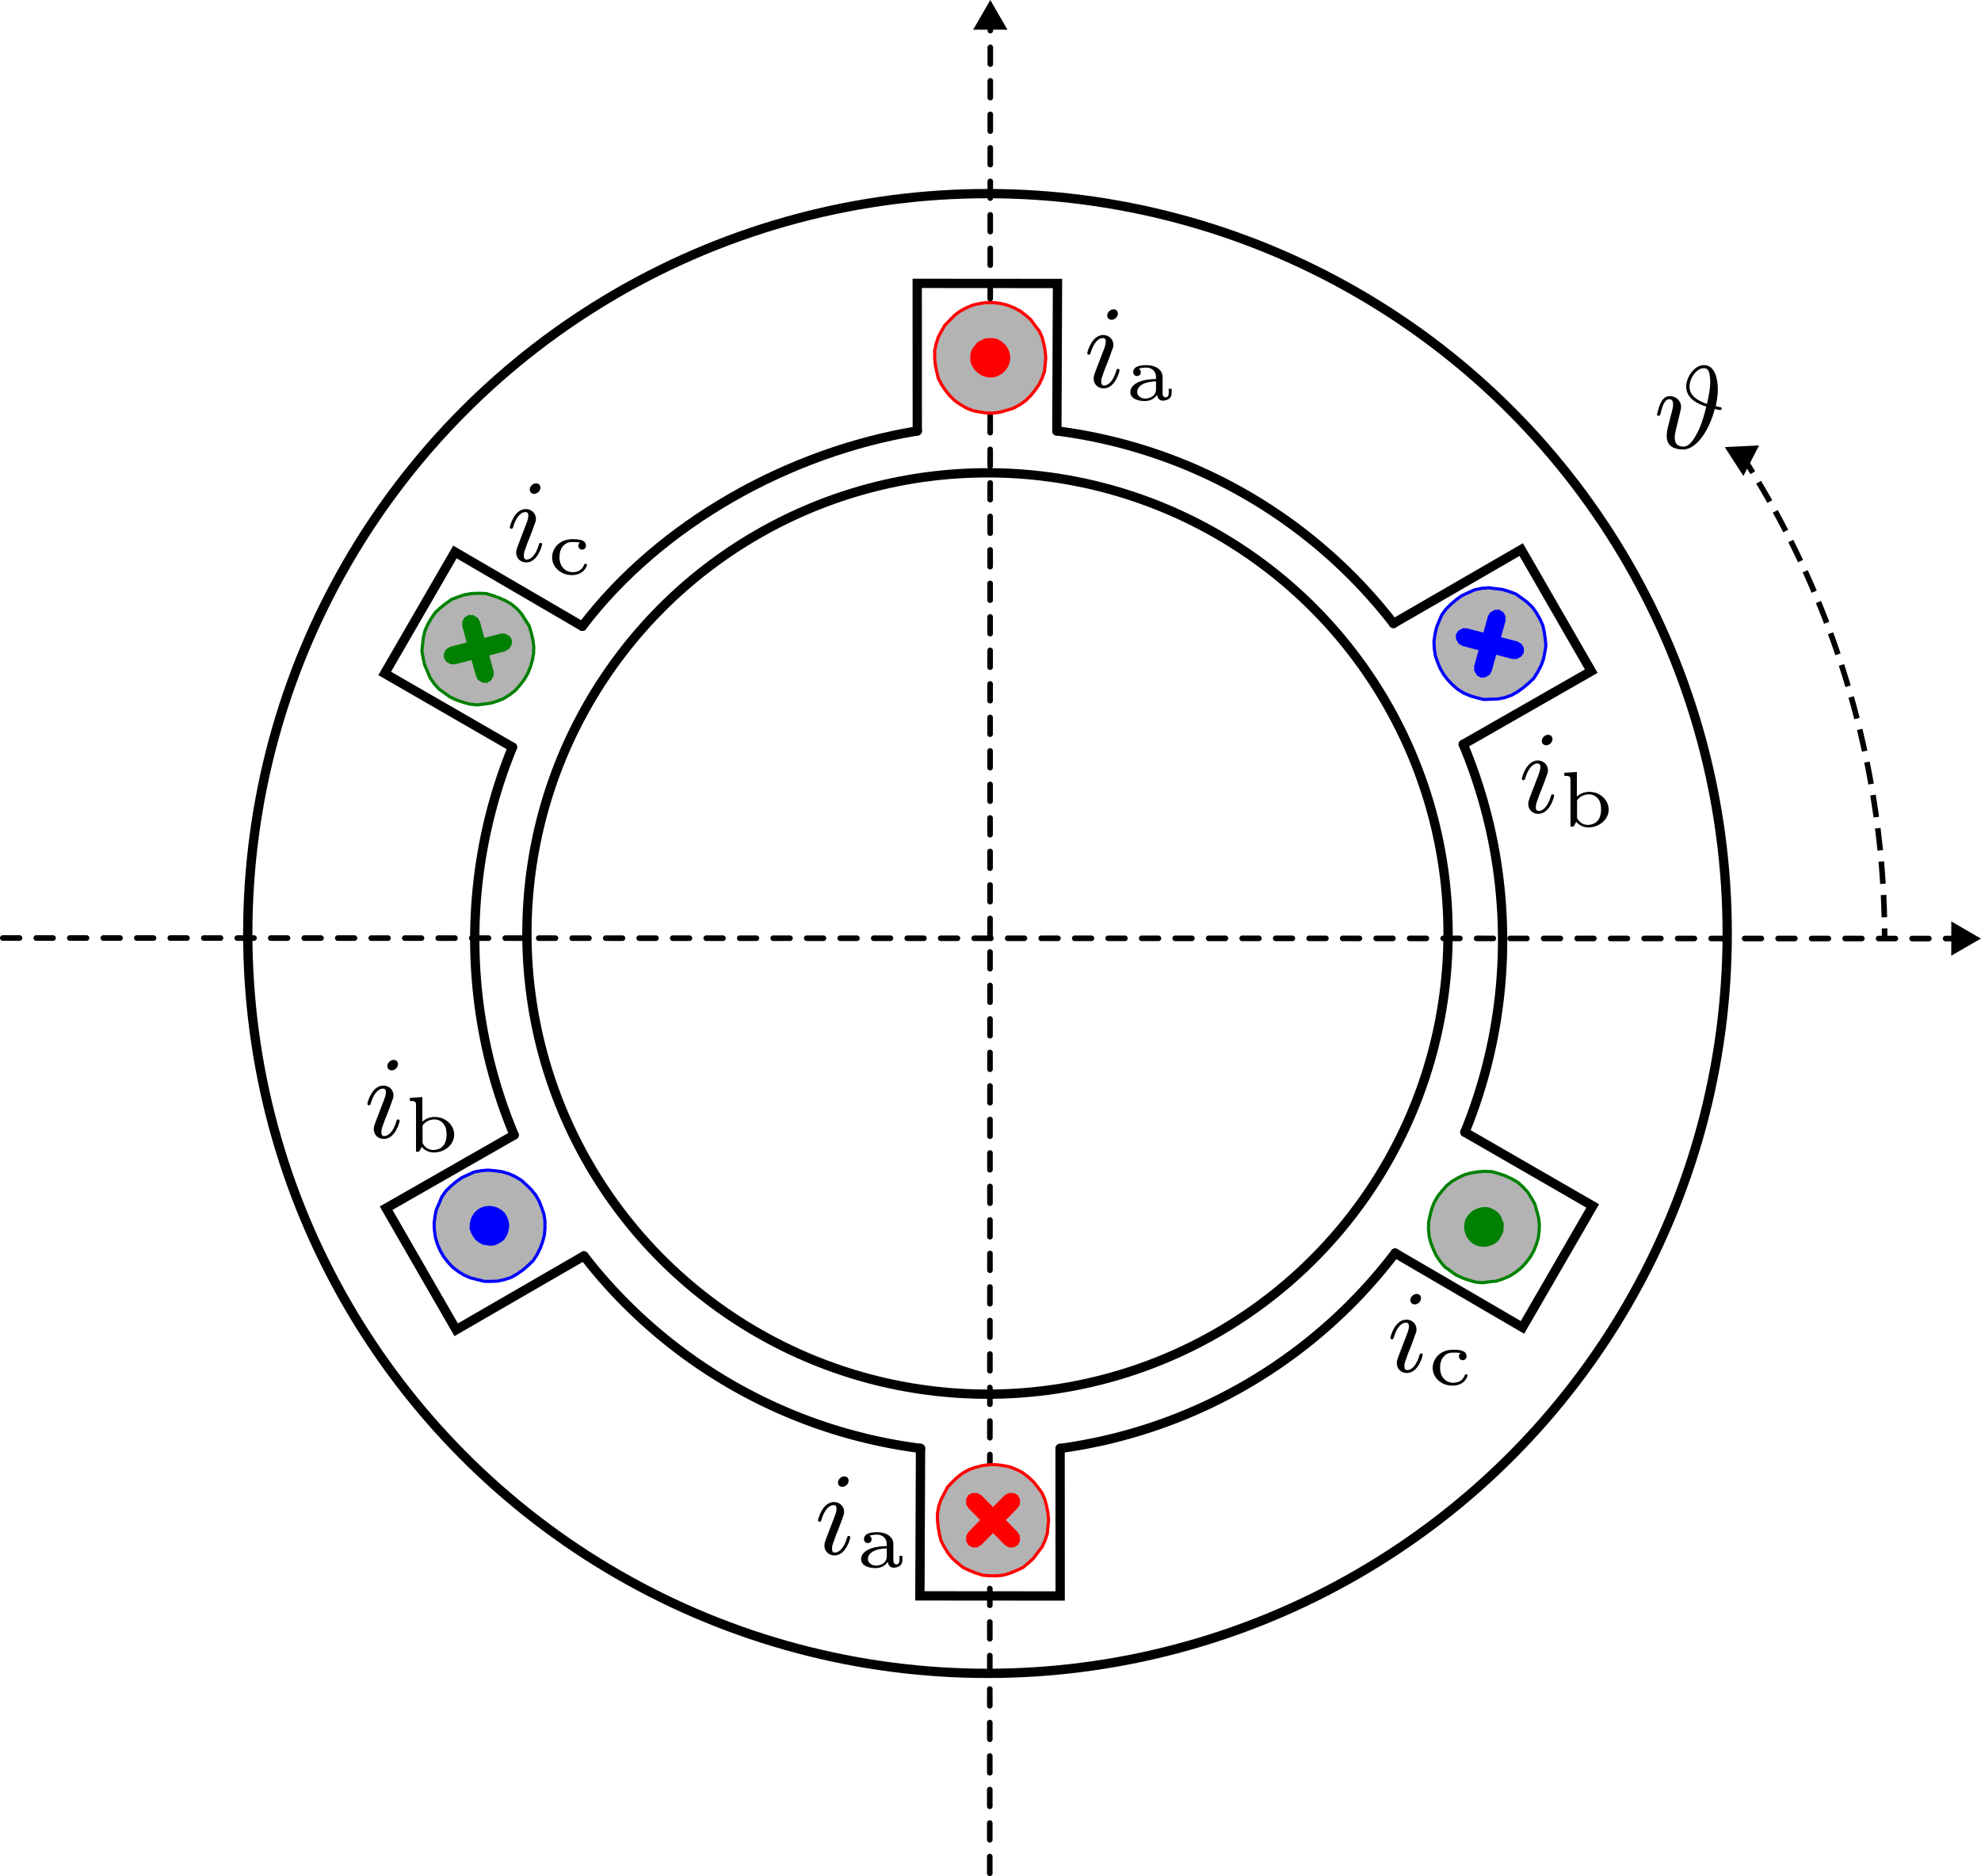 <?xml version="1.0" encoding="UTF-8" standalone="no"?>
<!-- Created with Inkscape (http://www.inkscape.org/) -->

<svg
   width="53.226mm"
   height="50.397mm"
   viewBox="0 0 53.226 50.397"
   version="1.1"
   id="svg1"
   inkscape:version="1.3.2 (091e20e, 2023-11-25, custom)"
   sodipodi:docname="Simple_three_phase_stator_lumped_coils.svg"
   xmlns:inkscape="http://www.inkscape.org/namespaces/inkscape"
   xmlns:sodipodi="http://sodipodi.sourceforge.net/DTD/sodipodi-0.dtd"
   xmlns="http://www.w3.org/2000/svg"
   xmlns:svg="http://www.w3.org/2000/svg">
  <sodipodi:namedview
     id="namedview1"
     pagecolor="#505050"
     bordercolor="#eeeeee"
     borderopacity="1"
     inkscape:showpageshadow="0"
     inkscape:pageopacity="0"
     inkscape:pagecheckerboard="0"
     inkscape:deskcolor="#505050"
     inkscape:document-units="mm"
     inkscape:zoom="3.9660774"
     inkscape:cx="6.8077341"
     inkscape:cy="67.951272"
     inkscape:window-width="2560"
     inkscape:window-height="1351"
     inkscape:window-x="-9"
     inkscape:window-y="-9"
     inkscape:window-maximized="1"
     inkscape:current-layer="g19-1"
     showgrid="false">
    <inkscape:grid
       id="grid20"
       units="px"
       originx="-68.252"
       originy="-117.543"
       spacingx="0.265"
       spacingy="0.265"
       empcolor="#0099e5"
       empopacity="0.302"
       color="#0099e5"
       opacity="0.149"
       empspacing="5"
       dotted="false"
       gridanglex="30"
       gridanglez="30"
       visible="false" />
  </sodipodi:namedview>
  <defs
     id="defs1">
    <marker
       style="overflow:visible"
       id="marker38"
       refX="0"
       refY="0"
       orient="auto-start-reverse"
       inkscape:stockid="Triangle arrow"
       markerWidth="1"
       markerHeight="1"
       viewBox="0 0 1 1"
       inkscape:isstock="true"
       inkscape:collect="always"
       preserveAspectRatio="xMidYMid">
      <path
         transform="scale(0.5)"
         style="fill:context-stroke;fill-rule:evenodd;stroke:context-stroke;stroke-width:1pt"
         d="M 5.77,0 -2.88,5 V -5 Z"
         id="path38" />
    </marker>
    <marker
       style="overflow:visible"
       id="Triangle"
       refX="0"
       refY="0"
       orient="auto-start-reverse"
       inkscape:stockid="Triangle arrow"
       markerWidth="1"
       markerHeight="1"
       viewBox="0 0 1 1"
       inkscape:isstock="true"
       inkscape:collect="always"
       preserveAspectRatio="xMidYMid">
      <path
         transform="scale(0.5)"
         style="fill:context-stroke;fill-rule:evenodd;stroke:context-stroke;stroke-width:1pt"
         d="M 5.77,0 -2.88,5 V -5 Z"
         id="path135" />
    </marker>
    <marker
       style="overflow:visible"
       id="Triangle-3"
       refX="0"
       refY="0"
       orient="auto-start-reverse"
       inkscape:stockid="Triangle arrow"
       markerWidth="1"
       markerHeight="1"
       viewBox="0 0 1 1"
       inkscape:isstock="true"
       inkscape:collect="always"
       preserveAspectRatio="xMidYMid">
      <path
         transform="scale(0.5)"
         style="fill:context-stroke;fill-rule:evenodd;stroke:context-stroke;stroke-width:1pt"
         d="M 5.77,0 -2.88,5 V -5 Z"
         id="path135-3" />
    </marker>
  </defs>
  <g
     inkscape:label="Layer 1"
     inkscape:groupmode="layer"
     id="layer1"
     transform="translate(-68.252, -117.543)">
    <path
       style="fill:none;fill-opacity:1;fill-rule:evenodd;stroke:#000000;stroke-width:0.15;stroke-linecap:round;stroke-miterlimit:3.9;stroke-dasharray:0.45, 0.45;stroke-dashoffset:0;stroke-opacity:1;marker-end:url(#Triangle)"
       d="m 68.327,142.74 52.618,0.015"
       id="path36"
       sodipodi:nodetypes="cc" />
    <path
       style="fill:none;fill-opacity:1;fill-rule:evenodd;stroke:#000000;stroke-width:0.15;stroke-linecap:round;stroke-miterlimit:3.9;stroke-dasharray:0.45, 0.45;stroke-dashoffset:0;stroke-opacity:1;marker-end:url(#Triangle-3)"
       d="m 94.845,167.865 0.015,-49.79"
       id="path36-1"
       sodipodi:nodetypes="cc" />
    <g
       inkscape:label=""
       transform="translate(109.142,137.281)"
       id="g8">
      <g
         fill="#000000"
         fill-opacity="1"
         id="g5"
         transform="matrix(0.353,0,0,0.353,-0.797,-0.701)">
        <g
           id="g2"
           transform="translate(1.993,7.909)">
          <path
             d="m 2.594,-5.594 c 0,-0.203 -0.141,-0.328 -0.328,-0.328 -0.25,0 -0.484,0.234 -0.484,0.469 0,0.172 0.125,0.328 0.328,0.328 0.25,0 0.484,-0.219 0.484,-0.469 z m 0.125,4.312 c 0,-0.047 -0.016,-0.109 -0.109,-0.109 -0.094,0 -0.109,0.047 -0.141,0.156 C 2.25,-0.5 1.891,-0.125 1.547,-0.125 1.406,-0.125 1.328,-0.203 1.328,-0.422 1.328,-0.641 1.406,-0.828 1.469,-1 1.625,-1.438 1.625,-1.453 1.75,-1.734 1.891,-2.109 2.094,-2.625 2.172,-2.875 2.25,-3.047 2.25,-3.125 2.25,-3.203 2.25,-3.719 1.844,-3.969 1.484,-3.969 c -0.875,0 -1.219,1.281 -1.219,1.391 0,0.078 0.062,0.109 0.125,0.109 0.094,0 0.109,-0.062 0.141,-0.172 0.188,-0.641 0.531,-1.094 0.922,-1.094 0.094,0 0.219,0.016 0.219,0.281 0,0.219 -0.094,0.453 -0.172,0.656 L 0.859,-1.125 C 0.797,-0.953 0.75,-0.812 0.75,-0.656 c 0,0.422 0.312,0.75 0.766,0.75 0.875,0 1.203,-1.281 1.203,-1.375 z m 0,0"
             id="path1" />
        </g>
      </g>
      <g
         fill="#000000"
         fill-opacity="1"
         id="g7"
         transform="matrix(0.353,0,0,0.353,-0.797,-0.701)">
        <g
           id="g6"
           transform="translate(5.146,8.971)">
          <path
             d="m 1.297,-4.156 -0.953,0.062 v 0.234 c 0.422,0 0.469,0.047 0.469,0.344 V 0 H 1.047 C 1.156,-0.203 1.234,-0.328 1.25,-0.359 1.453,-0.125 1.766,0.062 2.172,0.062 3,0.062 3.719,-0.531 3.719,-1.297 c 0,-0.719 -0.656,-1.344 -1.469,-1.344 -0.328,0 -0.672,0.094 -0.953,0.359 z M 1.312,-1.984 c 0.188,-0.297 0.547,-0.469 0.891,-0.469 0.328,0 0.562,0.156 0.703,0.328 0.188,0.234 0.234,0.516 0.234,0.828 0,1.141 -0.859,1.172 -1,1.172 -0.203,0 -0.5,-0.062 -0.734,-0.375 C 1.312,-0.625 1.312,-0.641 1.312,-0.75 Z m 0,0"
             id="path6" />
        </g>
      </g>
    </g>
    <g
       inkscape:label=""
       transform="translate(78.123,146.014)"
       id="g8-4">
      <g
         fill="#000000"
         fill-opacity="1"
         id="g5-1"
         transform="matrix(0.353,0,0,0.353,-0.797,-0.701)">
        <g
           id="g2-2"
           transform="translate(1.993,7.909)">
          <path
             d="m 2.594,-5.594 c 0,-0.203 -0.141,-0.328 -0.328,-0.328 -0.25,0 -0.484,0.234 -0.484,0.469 0,0.172 0.125,0.328 0.328,0.328 0.25,0 0.484,-0.219 0.484,-0.469 z m 0.125,4.312 c 0,-0.047 -0.016,-0.109 -0.109,-0.109 -0.094,0 -0.109,0.047 -0.141,0.156 C 2.25,-0.5 1.891,-0.125 1.547,-0.125 1.406,-0.125 1.328,-0.203 1.328,-0.422 1.328,-0.641 1.406,-0.828 1.469,-1 1.625,-1.438 1.625,-1.453 1.75,-1.734 1.891,-2.109 2.094,-2.625 2.172,-2.875 2.25,-3.047 2.25,-3.125 2.25,-3.203 2.25,-3.719 1.844,-3.969 1.484,-3.969 c -0.875,0 -1.219,1.281 -1.219,1.391 0,0.078 0.062,0.109 0.125,0.109 0.094,0 0.109,-0.062 0.141,-0.172 0.188,-0.641 0.531,-1.094 0.922,-1.094 0.094,0 0.219,0.016 0.219,0.281 0,0.219 -0.094,0.453 -0.172,0.656 L 0.859,-1.125 C 0.797,-0.953 0.75,-0.812 0.75,-0.656 c 0,0.422 0.312,0.75 0.766,0.75 0.875,0 1.203,-1.281 1.203,-1.375 z m 0,0"
             id="path1-1" />
        </g>
      </g>
      <g
         fill="#000000"
         fill-opacity="1"
         id="g7-1"
         transform="matrix(0.353,0,0,0.353,-0.797,-0.701)">
        <g
           id="g6-3"
           transform="translate(5.146,8.971)">
          <path
             d="m 1.297,-4.156 -0.953,0.062 v 0.234 c 0.422,0 0.469,0.047 0.469,0.344 V 0 H 1.047 C 1.156,-0.203 1.234,-0.328 1.25,-0.359 1.453,-0.125 1.766,0.062 2.172,0.062 3,0.062 3.719,-0.531 3.719,-1.297 c 0,-0.719 -0.656,-1.344 -1.469,-1.344 -0.328,0 -0.672,0.094 -0.953,0.359 z M 1.312,-1.984 c 0.188,-0.297 0.547,-0.469 0.891,-0.469 0.328,0 0.562,0.156 0.703,0.328 0.188,0.234 0.234,0.516 0.234,0.828 0,1.141 -0.859,1.172 -1,1.172 -0.203,0 -0.5,-0.062 -0.734,-0.375 C 1.312,-0.625 1.312,-0.641 1.312,-0.75 Z m 0,0"
             id="path6-7" />
        </g>
      </g>
    </g>
    <g
       inkscape:label=""
       transform="translate(137.797,122.744)"
       id="g13">
      <g
         fill="#000000"
         fill-opacity="1"
         id="g10"
         transform="matrix(0.353,0,0,0.353,-56.644,7.082)">
        <g
           id="g9"
           transform="translate(1.993,7.909)">
          <path
             d="m 2.594,-5.594 c 0,-0.203 -0.141,-0.328 -0.328,-0.328 -0.25,0 -0.484,0.234 -0.484,0.469 0,0.172 0.125,0.328 0.328,0.328 0.25,0 0.484,-0.219 0.484,-0.469 z m 0.125,4.312 c 0,-0.047 -0.016,-0.109 -0.109,-0.109 -0.094,0 -0.109,0.047 -0.141,0.156 C 2.25,-0.5 1.891,-0.125 1.547,-0.125 1.406,-0.125 1.328,-0.203 1.328,-0.422 1.328,-0.641 1.406,-0.828 1.469,-1 1.625,-1.438 1.625,-1.453 1.75,-1.734 1.891,-2.109 2.094,-2.625 2.172,-2.875 2.25,-3.047 2.25,-3.125 2.25,-3.203 2.25,-3.719 1.844,-3.969 1.484,-3.969 c -0.875,0 -1.219,1.281 -1.219,1.391 0,0.078 0.062,0.109 0.125,0.109 0.094,0 0.109,-0.062 0.141,-0.172 0.188,-0.641 0.531,-1.094 0.922,-1.094 0.094,0 0.219,0.016 0.219,0.281 0,0.219 -0.094,0.453 -0.172,0.656 L 0.859,-1.125 C 0.797,-0.953 0.75,-0.812 0.75,-0.656 c 0,0.422 0.312,0.75 0.766,0.75 0.875,0 1.203,-1.281 1.203,-1.375 z m 0,0"
             id="path8" />
        </g>
      </g>
      <g
         fill="#000000"
         fill-opacity="1"
         id="g12"
         transform="matrix(0.353,0,0,0.353,-56.644,7.082)">
        <g
           id="g11"
           transform="translate(5.146,8.905)">
          <path
             d="m 2.453,-2.406 c -0.062,0.031 -0.125,0.109 -0.125,0.234 0,0.156 0.109,0.297 0.281,0.297 0.188,0 0.297,-0.141 0.297,-0.297 0,-0.484 -0.625,-0.5 -1.016,-0.5 -1.094,0 -1.562,0.797 -1.562,1.375 0,0.75 0.656,1.359 1.5,1.359 0.953,0 1.156,-0.719 1.156,-0.781 0,-0.078 -0.094,-0.078 -0.109,-0.078 -0.078,0 -0.094,0.031 -0.109,0.078 -0.047,0.094 -0.109,0.266 -0.312,0.406 -0.125,0.094 -0.328,0.156 -0.562,0.156 -0.453,0 -1,-0.328 -1,-1.141 0,-0.266 0.047,-0.594 0.266,-0.844 0.266,-0.312 0.578,-0.312 0.766,-0.312 0.172,0 0.375,0 0.531,0.047 z m 0,0"
             id="path10" />
        </g>
      </g>
      <g
         fill="#000000"
         fill-opacity="1"
         id="g10-6"
         transform="matrix(0.353,0,0,0.353,-32.984,28.856)">
        <g
           id="g9-4"
           transform="translate(1.993,7.909)">
          <path
             d="m 2.594,-5.594 c 0,-0.203 -0.141,-0.328 -0.328,-0.328 -0.25,0 -0.484,0.234 -0.484,0.469 0,0.172 0.125,0.328 0.328,0.328 0.25,0 0.484,-0.219 0.484,-0.469 z m 0.125,4.312 c 0,-0.047 -0.016,-0.109 -0.109,-0.109 -0.094,0 -0.109,0.047 -0.141,0.156 C 2.25,-0.5 1.891,-0.125 1.547,-0.125 1.406,-0.125 1.328,-0.203 1.328,-0.422 1.328,-0.641 1.406,-0.828 1.469,-1 1.625,-1.438 1.625,-1.453 1.75,-1.734 1.891,-2.109 2.094,-2.625 2.172,-2.875 2.25,-3.047 2.25,-3.125 2.25,-3.203 2.25,-3.719 1.844,-3.969 1.484,-3.969 c -0.875,0 -1.219,1.281 -1.219,1.391 0,0.078 0.062,0.109 0.125,0.109 0.094,0 0.109,-0.062 0.141,-0.172 0.188,-0.641 0.531,-1.094 0.922,-1.094 0.094,0 0.219,0.016 0.219,0.281 0,0.219 -0.094,0.453 -0.172,0.656 L 0.859,-1.125 C 0.797,-0.953 0.75,-0.812 0.75,-0.656 c 0,0.422 0.312,0.75 0.766,0.75 0.875,0 1.203,-1.281 1.203,-1.375 z m 0,0"
             id="path8-5" />
        </g>
      </g>
      <g
         fill="#000000"
         fill-opacity="1"
         id="g12-6"
         transform="matrix(0.353,0,0,0.353,-32.984,28.856)">
        <g
           id="g11-8"
           transform="translate(5.146,8.905)">
          <path
             d="m 2.453,-2.406 c -0.062,0.031 -0.125,0.109 -0.125,0.234 0,0.156 0.109,0.297 0.281,0.297 0.188,0 0.297,-0.141 0.297,-0.297 0,-0.484 -0.625,-0.5 -1.016,-0.5 -1.094,0 -1.562,0.797 -1.562,1.375 0,0.75 0.656,1.359 1.5,1.359 0.953,0 1.156,-0.719 1.156,-0.781 0,-0.078 -0.094,-0.078 -0.109,-0.078 -0.078,0 -0.094,0.031 -0.109,0.078 -0.047,0.094 -0.109,0.266 -0.312,0.406 -0.125,0.094 -0.328,0.156 -0.562,0.156 -0.453,0 -1,-0.328 -1,-1.141 0,-0.266 0.047,-0.594 0.266,-0.844 0.266,-0.312 0.578,-0.312 0.766,-0.312 0.172,0 0.375,0 0.531,0.047 z m 0,0"
             id="path10-9" />
        </g>
      </g>
    </g>
    <g
       inkscape:label=""
       transform="translate(97.465,125.852)"
       id="g18">
      <g
         fill="#000000"
         fill-opacity="1"
         id="g15"
         transform="matrix(0.353,0,0,0.353,-0.797,-0.701)">
        <g
           id="g14"
           transform="translate(1.993,7.909)">
          <path
             d="m 2.594,-5.594 c 0,-0.203 -0.141,-0.328 -0.328,-0.328 -0.25,0 -0.484,0.234 -0.484,0.469 0,0.172 0.125,0.328 0.328,0.328 0.25,0 0.484,-0.219 0.484,-0.469 z m 0.125,4.312 c 0,-0.047 -0.016,-0.109 -0.109,-0.109 -0.094,0 -0.109,0.047 -0.141,0.156 C 2.25,-0.5 1.891,-0.125 1.547,-0.125 1.406,-0.125 1.328,-0.203 1.328,-0.422 1.328,-0.641 1.406,-0.828 1.469,-1 1.625,-1.438 1.625,-1.453 1.75,-1.734 1.891,-2.109 2.094,-2.625 2.172,-2.875 2.25,-3.047 2.25,-3.125 2.25,-3.203 2.25,-3.719 1.844,-3.969 1.484,-3.969 c -0.875,0 -1.219,1.281 -1.219,1.391 0,0.078 0.062,0.109 0.125,0.109 0.094,0 0.109,-0.062 0.141,-0.172 0.188,-0.641 0.531,-1.094 0.922,-1.094 0.094,0 0.219,0.016 0.219,0.281 0,0.219 -0.094,0.453 -0.172,0.656 L 0.859,-1.125 C 0.797,-0.953 0.75,-0.812 0.75,-0.656 c 0,0.422 0.312,0.75 0.766,0.75 0.875,0 1.203,-1.281 1.203,-1.375 z m 0,0"
             id="path13" />
        </g>
      </g>
      <g
         fill="#000000"
         fill-opacity="1"
         id="g17"
         transform="matrix(0.353,0,0,0.353,-0.797,-0.701)">
        <g
           id="g16"
           transform="translate(5.146,8.905)">
          <path
             d="m 2.844,-1.781 c 0,-0.562 -0.562,-0.891 -1.234,-0.891 -0.297,0 -1,0.031 -1,0.531 0,0.172 0.109,0.297 0.297,0.297 0.172,0 0.281,-0.125 0.281,-0.281 0,-0.109 -0.047,-0.219 -0.156,-0.266 0.203,-0.094 0.5,-0.094 0.562,-0.094 0.422,0 0.75,0.266 0.75,0.719 v 0.156 c -0.266,0 -0.75,0.016 -1.188,0.172 -0.391,0.141 -0.766,0.406 -0.766,0.812 0,0.531 0.625,0.688 1.094,0.688 0.5,0 0.797,-0.25 0.938,-0.484 0.031,0.312 0.234,0.453 0.438,0.453 0.031,0 0.672,0 0.672,-0.562 V -0.875 H 3.312 v 0.328 c 0,0.062 0,0.328 -0.234,0.328 -0.234,0 -0.234,-0.266 -0.234,-0.328 z m -0.5,0.938 c 0,0.609 -0.609,0.719 -0.812,0.719 -0.312,0 -0.625,-0.203 -0.625,-0.5 0,-0.344 0.328,-0.781 1.438,-0.812 z m 0,0"
             id="path15" />
        </g>
      </g>
    </g>
    <g
       inkscape:label=""
       transform="translate(90.231,157.202)"
       id="g18-8">
      <g
         fill="#000000"
         fill-opacity="1"
         id="g15-0"
         transform="matrix(0.353,0,0,0.353,-0.797,-0.701)">
        <g
           id="g14-9"
           transform="translate(1.993,7.909)">
          <path
             d="m 2.594,-5.594 c 0,-0.203 -0.141,-0.328 -0.328,-0.328 -0.25,0 -0.484,0.234 -0.484,0.469 0,0.172 0.125,0.328 0.328,0.328 0.25,0 0.484,-0.219 0.484,-0.469 z m 0.125,4.312 c 0,-0.047 -0.016,-0.109 -0.109,-0.109 -0.094,0 -0.109,0.047 -0.141,0.156 C 2.25,-0.5 1.891,-0.125 1.547,-0.125 1.406,-0.125 1.328,-0.203 1.328,-0.422 1.328,-0.641 1.406,-0.828 1.469,-1 1.625,-1.438 1.625,-1.453 1.75,-1.734 1.891,-2.109 2.094,-2.625 2.172,-2.875 2.25,-3.047 2.25,-3.125 2.25,-3.203 2.25,-3.719 1.844,-3.969 1.484,-3.969 c -0.875,0 -1.219,1.281 -1.219,1.391 0,0.078 0.062,0.109 0.125,0.109 0.094,0 0.109,-0.062 0.141,-0.172 0.188,-0.641 0.531,-1.094 0.922,-1.094 0.094,0 0.219,0.016 0.219,0.281 0,0.219 -0.094,0.453 -0.172,0.656 L 0.859,-1.125 C 0.797,-0.953 0.75,-0.812 0.75,-0.656 c 0,0.422 0.312,0.75 0.766,0.75 0.875,0 1.203,-1.281 1.203,-1.375 z m 0,0"
             id="path13-3" />
        </g>
      </g>
      <g
         fill="#000000"
         fill-opacity="1"
         id="g17-0"
         transform="matrix(0.353,0,0,0.353,-0.797,-0.701)">
        <g
           id="g16-2"
           transform="translate(5.146,8.905)">
          <path
             d="m 2.844,-1.781 c 0,-0.562 -0.562,-0.891 -1.234,-0.891 -0.297,0 -1,0.031 -1,0.531 0,0.172 0.109,0.297 0.297,0.297 0.172,0 0.281,-0.125 0.281,-0.281 0,-0.109 -0.047,-0.219 -0.156,-0.266 0.203,-0.094 0.5,-0.094 0.562,-0.094 0.422,0 0.75,0.266 0.75,0.719 v 0.156 c -0.266,0 -0.75,0.016 -1.188,0.172 -0.391,0.141 -0.766,0.406 -0.766,0.812 0,0.531 0.625,0.688 1.094,0.688 0.5,0 0.797,-0.25 0.938,-0.484 0.031,0.312 0.234,0.453 0.438,0.453 0.031,0 0.672,0 0.672,-0.562 V -0.875 H 3.312 v 0.328 c 0,0.062 0,0.328 -0.234,0.328 -0.234,0 -0.234,-0.266 -0.234,-0.328 z m -0.5,0.938 c 0,0.609 -0.609,0.719 -0.812,0.719 -0.312,0 -0.625,-0.203 -0.625,-0.5 0,-0.344 0.328,-0.781 1.438,-0.812 z m 0,0"
             id="path15-0" />
        </g>
      </g>
    </g>
    <circle
       style="fill:none;fill-opacity:1;fill-rule:nonzero;stroke:#000000;stroke-width:0.25;stroke-linecap:square;stroke-miterlimit:3.9;stroke-dasharray:none;stroke-opacity:1"
       id="path18"
       cx="94.784"
       cy="142.619"
       r="19.875" />
    <path
       style="fill:none;fill-opacity:1;fill-rule:nonzero;stroke:#000000;stroke-width:0.15;stroke-linecap:square;stroke-miterlimit:3.9;stroke-dasharray:0.45, 0.45;stroke-dashoffset:0;stroke-opacity:1;marker-start:url(#marker38)"
       id="path18-61"
       sodipodi:type="arc"
       sodipodi:cx="95.013313"
       sodipodi:cy="142.7532"
       sodipodi:rx="23.875"
       sodipodi:ry="23.875"
       sodipodi:start="5.7095774"
       sodipodi:end="6.277765"
       sodipodi:arc-type="arc"
       d="m 115.067,129.797 a 23.875,23.875 0 0 1 3.821,12.827"
       sodipodi:open="true" />
    <circle
       style="fill:none;fill-rule:evenodd;stroke:#000000;stroke-width:0.25;stroke-linecap:square;stroke-miterlimit:3.9;stroke-dasharray:none;stroke-opacity:1"
       id="path18-6"
       cx="94.784"
       cy="142.619"
       r="12.375" />
    <g
       id="g19"
       transform="translate(0.044,-0.432)">
      <g
         id="g302"
         transform="matrix(0.265,0,0,0.265,31.319,96.644)"
         style="stroke:#ff0000;stroke-opacity:1">
        <path
           id="path302"
           d="m 300.6,256.82 v 0.53 l 0.1,0.49 0.17,0.55 0.25,0.47 0.25,0.43 0.38,0.39 0.37,0.38 0.43,0.32 0.47,0.25 0.48,0.2 0.52,0.12 0.53,0.07 h 0.52 l 0.55,-0.07 0.5,-0.12 0.5,-0.2 0.48,-0.25 0.42,-0.32 0.38,-0.33 0.32,-0.44 0.33,-0.43 0.22,-0.47 0.13,-0.5 0.1,-0.54 0.05,-0.53 -0.05,-0.52 -0.05,-0.52 -0.18,-0.5 -0.22,-0.47 -0.33,-0.47 -0.32,-0.4 -0.38,-0.37 -0.42,-0.3 -0.48,-0.27 -0.47,-0.15 -0.53,-0.15 -0.52,-0.08 h -0.53 l -0.55,0.08 -0.5,0.1 -0.5,0.2 -0.47,0.27 -0.43,0.3 -0.37,0.37 -0.33,0.4 -0.3,0.45 -0.25,0.49 -0.12,0.5 -0.1,0.5 z"
           style="fill:#b3b3b3;fill-opacity:1;fill-rule:evenodd;stroke:#ff0000;stroke-width:0.24;stroke-linecap:butt;stroke-linejoin:round;stroke-miterlimit:8;stroke-dasharray:none;stroke-opacity:1"
           transform="matrix(1.333,0,0,-1.333,-166.729,459.107)" />
      </g>
      <g
         id="g407"
         transform="matrix(0.265,0,0,0.265,31.275,96.67)"
         style="fill:#ff0000;fill-opacity:1;stroke:#ff0000;stroke-opacity:1">
        <path
           id="path407"
           d="m 303.55,256.92 0.02,0.3 0.1,0.27 0.18,0.24 0.2,0.25 0.27,0.15 0.27,0.12 0.3,0.02 h 0.3 l 0.29,-0.07 0.28,-0.17 0.22,-0.2 0.17,-0.22 0.13,-0.27 0.07,-0.29 v -0.3 l -0.07,-0.29 -0.13,-0.27 -0.17,-0.22 -0.22,-0.2 -0.28,-0.15 -0.29,-0.1 h -0.3 l -0.3,0.05 -0.27,0.1 -0.27,0.2 -0.2,0.19 -0.18,0.27 -0.1,0.25 z"
           style="fill:#ff0000;fill-opacity:1;fill-rule:evenodd;stroke:#ff0000;stroke-width:0.24;stroke-linecap:butt;stroke-linejoin:round;stroke-miterlimit:8;stroke-dasharray:none;stroke-opacity:1"
           transform="matrix(1.333,0,0,-1.333,-166.729,459.107)" />
      </g>
    </g>
    <g
       id="g20"
       transform="translate(-5.363,23.393)"
       style="stroke:#ff0000;stroke-opacity:1">
      <g
         id="g403"
         transform="matrix(0.265,0,0,0.265,36.801,78.461)"
         style="stroke:#ff0000;stroke-opacity:1">
        <path
           id="path403"
           d="m 300.6,184.41 v 0.5 l 0.1,0.56 0.17,0.5 0.25,0.47 0.25,0.48 0.38,0.4 0.37,0.35 0.43,0.33 0.47,0.25 0.48,0.17 0.52,0.13 0.53,0.07 h 0.52 l 0.55,-0.07 0.5,-0.1 0.5,-0.2 0.48,-0.25 0.42,-0.33 0.38,-0.35 0.32,-0.4 0.33,-0.45 0.22,-0.5 0.13,-0.5 0.1,-0.51 0.05,-0.55 -0.05,-0.52 -0.05,-0.53 -0.18,-0.53 -0.22,-0.47 -0.33,-0.43 -0.32,-0.43 -0.38,-0.35 -0.42,-0.35 -0.48,-0.22 -0.47,-0.2 -0.53,-0.16 -0.52,-0.05 h -0.53 l -0.55,0.05 -0.5,0.16 -0.5,0.2 -0.47,0.22 -0.43,0.35 -0.37,0.33 -0.33,0.4 -0.3,0.48 -0.25,0.47 -0.12,0.5 -0.1,0.56 z"
           style="fill:#b3b3b3;fill-opacity:1;fill-rule:evenodd;stroke:#ff0000;stroke-width:0.24;stroke-linecap:butt;stroke-linejoin:round;stroke-miterlimit:8;stroke-dasharray:none;stroke-opacity:1"
           transform="matrix(1.333,0,0,-1.333,-166.729,459.107)" />
      </g>
      <g
         id="g421"
         transform="matrix(0.265,0,0,0.265,36.748,78.417)"
         style="fill:#ff0000;fill-opacity:1;stroke:#ff0000;stroke-opacity:1">
        <path
           id="path421"
           d="m 306.78,183.27 v 0 l 0.02,-0.1 0.08,-0.07 0.02,-0.1 v -0.1 -0.05 -0.1 l -0.02,-0.1 -0.08,-0.08 -0.02,-0.1 -0.1,-0.05 -0.08,-0.05 -0.09,-0.05 h -0.1 -0.08 -0.1 l -0.1,0.05 -0.07,0.05 -0.1,0.05 -2.79,2.83 -0.02,0.1 -0.08,0.05 -0.02,0.1 v 0.12 0.05 0.1 l 0.02,0.1 0.08,0.08 0.02,0.1 0.1,0.02 0.08,0.08 0.09,0.02 h 0.1 0.08 0.1 l 0.09,-0.02 0.08,-0.08 0.1,-0.02 z"
           style="fill:#ff0000;fill-opacity:1;fill-rule:evenodd;stroke:#ff0000;stroke-width:0.24;stroke-linecap:butt;stroke-linejoin:round;stroke-miterlimit:8;stroke-dasharray:none;stroke-opacity:1"
           transform="matrix(1.333,0,0,-1.333,-166.729,459.107)" />
      </g>
      <g
         id="g422"
         transform="matrix(0.265,0,0,0.265,36.748,78.417)"
         style="stroke:#ff0000;stroke-opacity:1">
        <path
           id="path422"
           d="m 305.96,186.1 v 0 l 0.1,0.02 0.07,0.08 0.1,0.02 h 0.1 0.08 0.1 l 0.09,-0.02 0.08,-0.08 0.1,-0.02 0.02,-0.1 0.08,-0.08 0.02,-0.1 v -0.1 -0.05 -0.12 l -0.02,-0.1 -0.08,-0.05 -0.02,-0.1 -2.79,-2.83 -0.1,-0.05 -0.08,-0.05 -0.09,-0.05 h -0.1 -0.08 -0.1 l -0.09,0.05 -0.08,0.05 -0.1,0.05 -0.02,0.1 -0.08,0.08 -0.02,0.1 v 0.1 0.05 0.1 l 0.02,0.1 0.08,0.07 0.02,0.1 z"
           style="fill:#ff0000;fill-opacity:1;fill-rule:evenodd;stroke:#ff0000;stroke-width:0.24;stroke-linecap:butt;stroke-linejoin:round;stroke-miterlimit:8;stroke-dasharray:none;stroke-opacity:1"
           transform="matrix(1.333,0,0,-1.333,-166.729,459.107)" />
      </g>
    </g>
    <g
       id="g19-1"
       transform="matrix(-0.5 -0.866 0.866 -0.5 18.323 296.372)"
       style="stroke:#4300ff;stroke-opacity:1">
      <g
         id="g302-0"
         transform="matrix(0.265,0,0,0.265,31.319,96.644)"
         style="stroke:#0000ff;stroke-opacity:1">
        <path
           id="path302-1"
           d="m 300.6,256.82 v 0.53 l 0.1,0.49 0.17,0.55 0.25,0.47 0.25,0.43 0.38,0.39 0.37,0.38 0.43,0.32 0.47,0.25 0.48,0.2 0.52,0.12 0.53,0.07 h 0.52 l 0.55,-0.07 0.5,-0.12 0.5,-0.2 0.48,-0.25 0.42,-0.32 0.38,-0.33 0.32,-0.44 0.33,-0.43 0.22,-0.47 0.13,-0.5 0.1,-0.54 0.05,-0.53 -0.05,-0.52 -0.05,-0.52 -0.18,-0.5 -0.22,-0.47 -0.33,-0.47 -0.32,-0.4 -0.38,-0.37 -0.42,-0.3 -0.48,-0.27 -0.47,-0.15 -0.53,-0.15 -0.52,-0.08 h -0.53 l -0.55,0.08 -0.5,0.1 -0.5,0.2 -0.47,0.27 -0.43,0.3 -0.37,0.37 -0.33,0.4 -0.3,0.45 -0.25,0.49 -0.12,0.5 -0.1,0.5 z"
           style="fill:#b3b3b3;fill-opacity:1;fill-rule:evenodd;stroke:#0000ff;stroke-width:0.24;stroke-linecap:butt;stroke-linejoin:round;stroke-miterlimit:8;stroke-dasharray:none;stroke-opacity:1"
           transform="matrix(1.333,0,0,-1.333,-166.729,459.107)" />
      </g>
      <g
         id="g407-1"
         transform="matrix(0.265,0,0,0.265,31.275,96.67)"
         style="fill:#0000ff;fill-opacity:1;stroke:#0000ff;stroke-opacity:1">
        <path
           id="path407-7"
           d="m 303.55,256.92 0.02,0.3 0.1,0.27 0.18,0.24 0.2,0.25 0.27,0.15 0.27,0.12 0.3,0.02 h 0.3 l 0.29,-0.07 0.28,-0.17 0.22,-0.2 0.17,-0.22 0.13,-0.27 0.07,-0.29 v -0.3 l -0.07,-0.29 -0.13,-0.27 -0.17,-0.22 -0.22,-0.2 -0.28,-0.15 -0.29,-0.1 h -0.3 l -0.3,0.05 -0.27,0.1 -0.27,0.2 -0.2,0.19 -0.18,0.27 -0.1,0.25 z"
           style="fill:#0000ff;fill-opacity:1;fill-rule:evenodd;stroke:#0000ff;stroke-width:0.24;stroke-linecap:butt;stroke-linejoin:round;stroke-miterlimit:8;stroke-dasharray:none;stroke-opacity:1"
           transform="matrix(1.333,0,0,-1.333,-166.729,459.107)" />
      </g>
    </g>
    <g
       id="g20-5"
       transform="rotate(-120,104.245,132.603)">
      <g
         id="g403-1"
         transform="matrix(0.265,0,0,0.265,36.801,78.461)"
         style="stroke:#0000ff;stroke-opacity:1">
        <path
           id="path403-2"
           d="m 300.6,184.41 v 0.5 l 0.1,0.56 0.17,0.5 0.25,0.47 0.25,0.48 0.38,0.4 0.37,0.35 0.43,0.33 0.47,0.25 0.48,0.17 0.52,0.13 0.53,0.07 h 0.52 l 0.55,-0.07 0.5,-0.1 0.5,-0.2 0.48,-0.25 0.42,-0.33 0.38,-0.35 0.32,-0.4 0.33,-0.45 0.22,-0.5 0.13,-0.5 0.1,-0.51 0.05,-0.55 -0.05,-0.52 -0.05,-0.53 -0.18,-0.53 -0.22,-0.47 -0.33,-0.43 -0.32,-0.43 -0.38,-0.35 -0.42,-0.35 -0.48,-0.22 -0.47,-0.2 -0.53,-0.16 -0.52,-0.05 h -0.53 l -0.55,0.05 -0.5,0.16 -0.5,0.2 -0.47,0.22 -0.43,0.35 -0.37,0.33 -0.33,0.4 -0.3,0.48 -0.25,0.47 -0.12,0.5 -0.1,0.56 z"
           style="fill:#b3b3b3;fill-opacity:1;fill-rule:evenodd;stroke:#0000ff;stroke-width:0.24;stroke-linecap:butt;stroke-linejoin:round;stroke-miterlimit:8;stroke-dasharray:none;stroke-opacity:1"
           transform="matrix(1.333,0,0,-1.333,-166.729,459.107)" />
      </g>
      <g
         id="g421-3"
         transform="matrix(0.265,0,0,0.265,36.748,78.417)"
         style="fill:#0000ff;fill-opacity:1;stroke:#0000ff;stroke-opacity:1">
        <path
           id="path421-0"
           d="m 306.78,183.27 v 0 l 0.02,-0.1 0.08,-0.07 0.02,-0.1 v -0.1 -0.05 -0.1 l -0.02,-0.1 -0.08,-0.08 -0.02,-0.1 -0.1,-0.05 -0.08,-0.05 -0.09,-0.05 h -0.1 -0.08 -0.1 l -0.1,0.05 -0.07,0.05 -0.1,0.05 -2.79,2.83 -0.02,0.1 -0.08,0.05 -0.02,0.1 v 0.12 0.05 0.1 l 0.02,0.1 0.08,0.08 0.02,0.1 0.1,0.02 0.08,0.08 0.09,0.02 h 0.1 0.08 0.1 l 0.09,-0.02 0.08,-0.08 0.1,-0.02 z"
           style="fill:#0000ff;fill-opacity:1;fill-rule:evenodd;stroke:#0000ff;stroke-width:0.24;stroke-linecap:butt;stroke-linejoin:round;stroke-miterlimit:8;stroke-dasharray:none;stroke-opacity:1"
           transform="matrix(1.333,0,0,-1.333,-166.729,459.107)" />
      </g>
      <g
         id="g422-4"
         transform="matrix(0.265,0,0,0.265,36.748,78.417)"
         style="fill:#4300ff;fill-opacity:1;stroke:#4300ff;stroke-opacity:1">
        <path
           id="path422-4"
           d="m 305.96,186.1 v 0 l 0.1,0.02 0.07,0.08 0.1,0.02 h 0.1 0.08 0.1 l 0.09,-0.02 0.08,-0.08 0.1,-0.02 0.02,-0.1 0.08,-0.08 0.02,-0.1 v -0.1 -0.05 -0.12 l -0.02,-0.1 -0.08,-0.05 -0.02,-0.1 -2.79,-2.83 -0.1,-0.05 -0.08,-0.05 -0.09,-0.05 h -0.1 -0.08 -0.1 l -0.09,0.05 -0.08,0.05 -0.1,0.05 -0.02,0.1 -0.08,0.08 -0.02,0.1 v 0.1 0.05 0.1 l 0.02,0.1 0.08,0.07 0.02,0.1 z"
           style="fill:#0000ff;fill-opacity:1;fill-rule:evenodd;stroke:#0000ff;stroke-width:0.24;stroke-linecap:butt;stroke-linejoin:round;stroke-miterlimit:8;stroke-dasharray:none;stroke-opacity:1"
           transform="matrix(1.333,0,0,-1.333,-166.729,459.107)" />
      </g>
    </g>
    <g
       id="g19-1-3"
       transform="rotate(120,94.853,142.885)"
       style="stroke:#008000;stroke-opacity:1">
      <g
         id="g302-0-6"
         transform="matrix(0.265,0,0,0.265,31.319,96.644)"
         style="stroke:#008000;stroke-opacity:1">
        <path
           id="path302-1-0"
           d="m 300.6,256.82 v 0.53 l 0.1,0.49 0.17,0.55 0.25,0.47 0.25,0.43 0.38,0.39 0.37,0.38 0.43,0.32 0.47,0.25 0.48,0.2 0.52,0.12 0.53,0.07 h 0.52 l 0.55,-0.07 0.5,-0.12 0.5,-0.2 0.48,-0.25 0.42,-0.32 0.38,-0.33 0.32,-0.44 0.33,-0.43 0.22,-0.47 0.13,-0.5 0.1,-0.54 0.05,-0.53 -0.05,-0.52 -0.05,-0.52 -0.18,-0.5 -0.22,-0.47 -0.33,-0.47 -0.32,-0.4 -0.38,-0.37 -0.42,-0.3 -0.48,-0.27 -0.47,-0.15 -0.53,-0.15 -0.52,-0.08 h -0.53 l -0.55,0.08 -0.5,0.1 -0.5,0.2 -0.47,0.27 -0.43,0.3 -0.37,0.37 -0.33,0.4 -0.3,0.45 -0.25,0.49 -0.12,0.5 -0.1,0.5 z"
           style="fill:#b3b3b3;fill-opacity:1;fill-rule:evenodd;stroke:#008000;stroke-width:0.24;stroke-linecap:butt;stroke-linejoin:round;stroke-miterlimit:8;stroke-dasharray:none;stroke-opacity:1"
           transform="matrix(1.333,0,0,-1.333,-166.729,459.107)" />
      </g>
      <g
         id="g407-1-6"
         transform="matrix(0.265,0,0,0.265,31.275,96.67)"
         style="fill:#008000;fill-opacity:1;stroke:#008000;stroke-opacity:1">
        <path
           id="path407-7-0"
           d="m 303.55,256.92 0.02,0.3 0.1,0.27 0.18,0.24 0.2,0.25 0.27,0.15 0.27,0.12 0.3,0.02 h 0.3 l 0.29,-0.07 0.28,-0.17 0.22,-0.2 0.17,-0.22 0.13,-0.27 0.07,-0.29 v -0.3 l -0.07,-0.29 -0.13,-0.27 -0.17,-0.22 -0.22,-0.2 -0.28,-0.15 -0.29,-0.1 h -0.3 l -0.3,0.05 -0.27,0.1 -0.27,0.2 -0.2,0.19 -0.18,0.27 -0.1,0.25 z"
           style="fill:#008000;fill-opacity:1;fill-rule:evenodd;stroke:#008000;stroke-width:0.24;stroke-linecap:butt;stroke-linejoin:round;stroke-miterlimit:8;stroke-dasharray:none;stroke-opacity:1"
           transform="matrix(1.333,0,0,-1.333,-166.729,459.107)" />
      </g>
    </g>
    <g
       id="g20-5-0"
       transform="rotate(120,90.697,129.436)"
       style="stroke:#00ff00;stroke-opacity:1">
      <g
         id="g403-1-5"
         transform="matrix(0.265,0,0,0.265,36.801,78.461)"
         style="stroke:#008000;stroke-opacity:1">
        <path
           id="path403-2-1"
           d="m 300.6,184.41 v 0.5 l 0.1,0.56 0.17,0.5 0.25,0.47 0.25,0.48 0.38,0.4 0.37,0.35 0.43,0.33 0.47,0.25 0.48,0.17 0.52,0.13 0.53,0.07 h 0.52 l 0.55,-0.07 0.5,-0.1 0.5,-0.2 0.48,-0.25 0.42,-0.33 0.38,-0.35 0.32,-0.4 0.33,-0.45 0.22,-0.5 0.13,-0.5 0.1,-0.51 0.05,-0.55 -0.05,-0.52 -0.05,-0.53 -0.18,-0.53 -0.22,-0.47 -0.33,-0.43 -0.32,-0.43 -0.38,-0.35 -0.42,-0.35 -0.48,-0.22 -0.47,-0.2 -0.53,-0.16 -0.52,-0.05 h -0.53 l -0.55,0.05 -0.5,0.16 -0.5,0.2 -0.47,0.22 -0.43,0.35 -0.37,0.33 -0.33,0.4 -0.3,0.48 -0.25,0.47 -0.12,0.5 -0.1,0.56 z"
           style="fill:#b3b3b3;fill-opacity:1;fill-rule:evenodd;stroke:#008000;stroke-width:0.24;stroke-linecap:butt;stroke-linejoin:round;stroke-miterlimit:8;stroke-dasharray:none;stroke-opacity:1"
           transform="matrix(1.333,0,0,-1.333,-166.729,459.107)" />
      </g>
      <g
         id="g421-3-9"
         transform="matrix(0.265,0,0,0.265,36.748,78.417)"
         style="fill:#008000;fill-opacity:1;stroke:#008000;stroke-opacity:1">
        <path
           id="path421-0-1"
           d="m 306.78,183.27 v 0 l 0.02,-0.1 0.08,-0.07 0.02,-0.1 v -0.1 -0.05 -0.1 l -0.02,-0.1 -0.08,-0.08 -0.02,-0.1 -0.1,-0.05 -0.08,-0.05 -0.09,-0.05 h -0.1 -0.08 -0.1 l -0.1,0.05 -0.07,0.05 -0.1,0.05 -2.79,2.83 -0.02,0.1 -0.08,0.05 -0.02,0.1 v 0.12 0.05 0.1 l 0.02,0.1 0.08,0.08 0.02,0.1 0.1,0.02 0.08,0.08 0.09,0.02 h 0.1 0.08 0.1 l 0.09,-0.02 0.08,-0.08 0.1,-0.02 z"
           style="fill:#008000;fill-opacity:1;fill-rule:evenodd;stroke:#008000;stroke-width:0.24;stroke-linecap:butt;stroke-linejoin:round;stroke-miterlimit:8;stroke-dasharray:none;stroke-opacity:1"
           transform="matrix(1.333,0,0,-1.333,-166.729,459.107)" />
      </g>
      <g
         id="g422-4-0"
         transform="matrix(0.265,0,0,0.265,36.748,78.417)"
         style="fill:#00ff00;fill-opacity:1;stroke:#00ff00;stroke-opacity:1">
        <path
           id="path422-4-5"
           d="m 305.96,186.1 v 0 l 0.1,0.02 0.07,0.08 0.1,0.02 h 0.1 0.08 0.1 l 0.09,-0.02 0.08,-0.08 0.1,-0.02 0.02,-0.1 0.08,-0.08 0.02,-0.1 v -0.1 -0.05 -0.12 l -0.02,-0.1 -0.08,-0.05 -0.02,-0.1 -2.79,-2.83 -0.1,-0.05 -0.08,-0.05 -0.09,-0.05 h -0.1 -0.08 -0.1 l -0.09,0.05 -0.08,0.05 -0.1,0.05 -0.02,0.1 -0.08,0.08 -0.02,0.1 v 0.1 0.05 0.1 l 0.02,0.1 0.08,0.07 0.02,0.1 z"
           style="fill:#008000;fill-opacity:1;fill-rule:evenodd;stroke:#008000;stroke-width:0.24;stroke-linecap:butt;stroke-linejoin:round;stroke-miterlimit:8;stroke-dasharray:none;stroke-opacity:1"
           transform="matrix(1.333,0,0,-1.333,-166.729,459.107)" />
      </g>
    </g>
    <g
       id="g21"
       transform="translate(-0.047)">
      <path
         style="fill:none;fill-opacity:1;fill-rule:evenodd;stroke:#000000;stroke-width:0.25;stroke-linecap:round;stroke-miterlimit:3.9;stroke-dasharray:none;stroke-opacity:1"
         id="path18-5-8"
         sodipodi:type="arc"
         sodipodi:cx="171.00841"
         sodipodi:cy="-10.927722"
         sodipodi:rx="13.625"
         sodipodi:ry="13.625"
         sodipodi:start="3.7923085"
         sodipodi:end="4.576968"
         sodipodi:arc-type="arc"
         d="m 160.168,-19.181 a 13.625,13.625 0 0 1 9.001,-5.247"
         sodipodi:open="true"
         transform="rotate(60)" />
      <path
         style="fill:none;fill-opacity:1;fill-rule:evenodd;stroke:#000000;stroke-width:0.25;stroke-linecap:round;stroke-miterlimit:3.9;stroke-dasharray:none;stroke-opacity:1"
         d="m 92.945,129.119 -0.002,-3.964 3.769,0.003 -0.017,3.962"
         id="path20"
         sodipodi:nodetypes="cccc" />
    </g>
    <g
       id="g21-0"
       transform="rotate(60,94.84,142.744)">
      <path
         style="fill:none;fill-opacity:1;fill-rule:evenodd;stroke:#000000;stroke-width:0.25;stroke-linecap:round;stroke-miterlimit:3.9;stroke-dasharray:none;stroke-opacity:1"
         id="path18-5-8-8"
         sodipodi:type="arc"
         sodipodi:cx="171.00841"
         sodipodi:cy="-10.927722"
         sodipodi:rx="13.625"
         sodipodi:ry="13.625"
         sodipodi:start="3.7923085"
         sodipodi:end="4.576968"
         sodipodi:arc-type="arc"
         d="m 160.168,-19.181 a 13.625,13.625 0 0 1 9.001,-5.247"
         sodipodi:open="true"
         transform="rotate(60)" />
      <path
         style="fill:none;fill-opacity:1;fill-rule:evenodd;stroke:#000000;stroke-width:0.25;stroke-linecap:round;stroke-miterlimit:3.9;stroke-dasharray:none;stroke-opacity:1"
         d="m 92.945,129.119 -0.002,-3.964 3.769,0.003 -0.017,3.962"
         id="path20-0"
         sodipodi:nodetypes="cccc" />
    </g>
    <g
       id="g21-0-7"
       transform="rotate(120,94.84,142.772)">
      <path
         style="fill:none;fill-opacity:1;fill-rule:evenodd;stroke:#000000;stroke-width:0.25;stroke-linecap:round;stroke-miterlimit:3.9;stroke-dasharray:none;stroke-opacity:1"
         id="path18-5-8-8-1"
         sodipodi:type="arc"
         sodipodi:cx="171.00841"
         sodipodi:cy="-10.927722"
         sodipodi:rx="13.625"
         sodipodi:ry="13.625"
         sodipodi:start="3.7923085"
         sodipodi:end="4.576968"
         sodipodi:arc-type="arc"
         d="m 160.168,-19.181 a 13.625,13.625 0 0 1 9.001,-5.247"
         sodipodi:open="true"
         transform="rotate(60)" />
      <path
         style="fill:none;fill-opacity:1;fill-rule:evenodd;stroke:#000000;stroke-width:0.25;stroke-linecap:round;stroke-miterlimit:3.9;stroke-dasharray:none;stroke-opacity:1"
         d="m 92.945,129.119 -0.002,-3.964 3.769,0.003 -0.017,3.962"
         id="path20-0-3"
         sodipodi:nodetypes="cccc" />
    </g>
    <g
       id="g21-0-7-8"
       transform="rotate(180,94.84,142.785)">
      <path
         style="fill:none;fill-opacity:1;fill-rule:evenodd;stroke:#000000;stroke-width:0.25;stroke-linecap:round;stroke-miterlimit:3.9;stroke-dasharray:none;stroke-opacity:1"
         id="path18-5-8-8-1-3"
         sodipodi:type="arc"
         sodipodi:cx="171.00841"
         sodipodi:cy="-10.927722"
         sodipodi:rx="13.625"
         sodipodi:ry="13.625"
         sodipodi:start="3.7923085"
         sodipodi:end="4.576968"
         sodipodi:arc-type="arc"
         d="m 160.168,-19.181 a 13.625,13.625 0 0 1 9.001,-5.247"
         sodipodi:open="true"
         transform="rotate(60)" />
      <path
         style="fill:none;fill-opacity:1;fill-rule:evenodd;stroke:#000000;stroke-width:0.25;stroke-linecap:round;stroke-miterlimit:3.9;stroke-dasharray:none;stroke-opacity:1"
         d="m 92.945,129.119 -0.002,-3.964 3.769,0.003 -0.017,3.962"
         id="path20-0-3-3"
         sodipodi:nodetypes="cccc" />
    </g>
    <g
       id="g21-0-7-8-8"
       transform="rotate(-120,94.84,142.799)">
      <path
         style="fill:none;fill-opacity:1;fill-rule:evenodd;stroke:#000000;stroke-width:0.25;stroke-linecap:round;stroke-miterlimit:3.9;stroke-dasharray:none;stroke-opacity:1"
         id="path18-5-8-8-1-3-5"
         sodipodi:type="arc"
         sodipodi:cx="171.00841"
         sodipodi:cy="-10.927722"
         sodipodi:rx="13.625"
         sodipodi:ry="13.625"
         sodipodi:start="3.7923085"
         sodipodi:end="4.576968"
         sodipodi:arc-type="arc"
         d="m 160.168,-19.181 a 13.625,13.625 0 0 1 9.001,-5.247"
         sodipodi:open="true"
         transform="rotate(60)" />
      <path
         style="fill:none;fill-opacity:1;fill-rule:evenodd;stroke:#000000;stroke-width:0.25;stroke-linecap:round;stroke-miterlimit:3.9;stroke-dasharray:none;stroke-opacity:1"
         d="m 92.945,129.119 -0.002,-3.964 3.769,0.003 -0.017,3.962"
         id="path20-0-3-3-8"
         sodipodi:nodetypes="cccc" />
    </g>
    <g
       id="g21-0-7-8-8-0"
       transform="rotate(-60,94.84,142.826)"
       style="fill:none;fill-opacity:1">
      <path
         id="path18-5-8-8-1-3-5-4"
         style="fill:none;fill-opacity:1;fill-rule:evenodd;stroke:#000000;stroke-width:0.25;stroke-linecap:round;stroke-miterlimit:3.9"
         transform="rotate(60)"
         d="m 160.168,-19.181 c 2.109,-2.77 5.566,-4.683 9.001,-5.247"
         sodipodi:nodetypes="cc" />
      <path
         style="fill:none;fill-opacity:1;fill-rule:evenodd;stroke:#000000;stroke-width:0.25;stroke-linecap:round;stroke-miterlimit:3.9;stroke-dasharray:none;stroke-opacity:1"
         d="m 92.945,129.119 -0.002,-3.964 3.769,0.003 -0.017,3.962"
         id="path20-0-3-3-8-9"
         sodipodi:nodetypes="cccc" />
    </g>
    <g
       inkscape:label=""
       transform="translate(112.774,127.35)"
       id="g42">
      <g
         fill="#000000"
         fill-opacity="1"
         id="g41"
         transform="matrix(0.353,0,0,0.353,-0.797,-0.667)">
        <g
           id="g40"
           transform="translate(1.993,8.219)">
          <path
             d="M 2,-2.641 C 2.031,-2.812 2.094,-3 2.094,-3.125 c 0,-0.516 -0.406,-0.844 -0.859,-0.844 -0.375,0 -0.578,0.281 -0.703,0.531 -0.141,0.312 -0.266,0.812 -0.266,0.859 0,0.078 0.062,0.109 0.125,0.109 0.094,0 0.109,-0.047 0.156,-0.234 0.172,-0.703 0.359,-1.031 0.656,-1.031 0.281,0 0.281,0.281 0.281,0.422 0,0.188 -0.031,0.297 -0.094,0.547 L 1.25,-2.25 C 1.219,-2.094 1.109,-1.656 1.078,-1.562 1,-1.188 1,-0.969 1,-0.938 c 0,0.891 0.734,1.031 1.25,1.031 1.094,0 2.047,-1.641 2.406,-3.078 0.281,0.062 0.406,0.078 0.422,0.078 0.094,0 0.109,-0.094 0.109,-0.125 0,-0.078 -0.062,-0.094 -0.203,-0.109 -0.094,-0.031 -0.156,-0.047 -0.25,-0.062 0.156,-0.719 0.156,-1.141 0.156,-1.297 0,-0.797 -0.234,-1.828 -1.047,-1.828 -0.75,0 -1.359,0.922 -1.359,1.641 0,0.906 0.891,1.328 1.531,1.516 -0.156,0.625 -0.344,1.328 -0.656,1.938 C 3,-0.531 2.672,-0.125 2.281,-0.125 c -0.547,0 -0.672,-0.344 -0.672,-0.703 0,-0.25 0.156,-0.859 0.266,-1.297 z M 4.062,-3.375 c -0.625,-0.219 -1.328,-0.578 -1.328,-1.312 0,-0.609 0.516,-1.406 1.094,-1.406 0.125,0 0.312,0.016 0.422,0.391 0.031,0.141 0.062,0.406 0.062,0.688 0,0.484 -0.109,1.047 -0.25,1.641 z m 0,0"
             id="path39" />
        </g>
      </g>
    </g>
  </g>
</svg>
